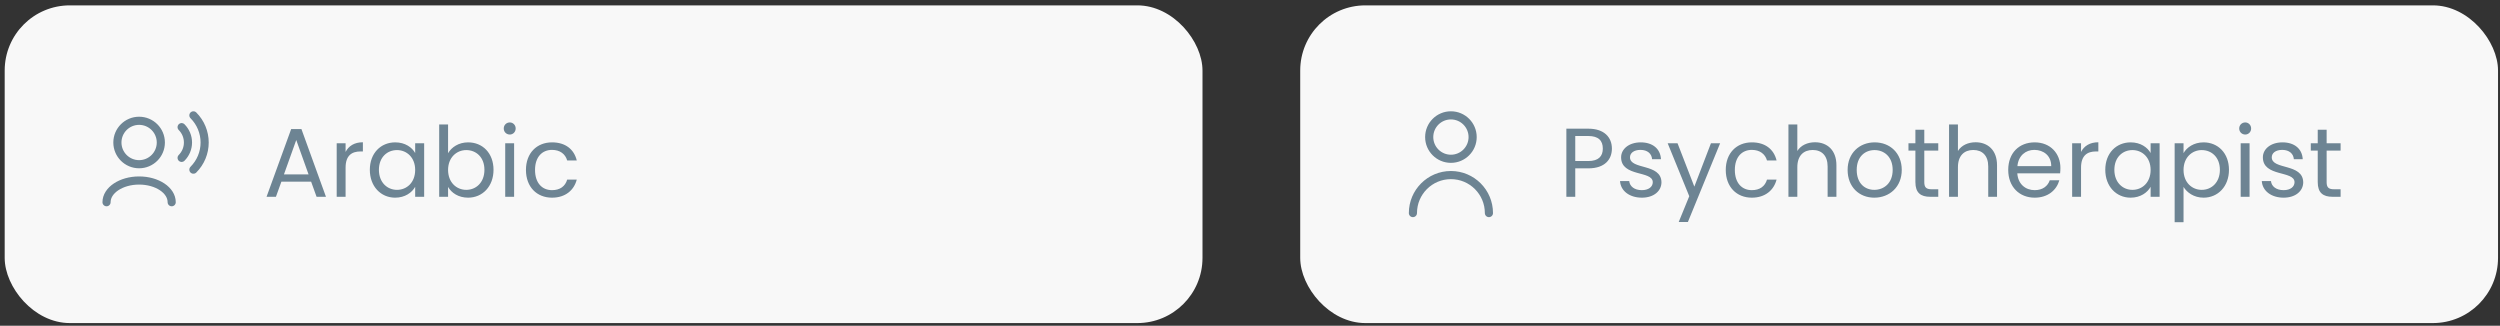 <svg width="307" height="40" viewBox="0 0 307 40" fill="none" xmlns="http://www.w3.org/2000/svg">
<rect x="0" y="0" width="307" height="40" fill="#333333" stroke="none"/>
<rect x="0.576" y="0.659" width="147.09" height="39.013" rx="8" fill="#F8F8F8"/>
<path d="M21.083 24.833C21.083 23.36 19.292 22.166 17.083 22.166C14.874 22.166 13.083 23.36 13.083 24.833M22.302 15.614C22.549 15.862 22.746 16.155 22.88 16.479C23.014 16.803 23.083 17.15 23.083 17.5C23.083 17.85 23.014 18.196 22.88 18.52C22.746 18.843 22.549 19.137 22.302 19.385M23.75 14.166C24.187 14.604 24.535 15.123 24.771 15.695C25.008 16.267 25.131 16.88 25.131 17.499C25.131 18.118 25.009 18.732 24.772 19.303C24.535 19.875 24.187 20.395 23.75 20.833M17.083 20.166C15.61 20.166 14.416 18.972 14.416 17.499C14.416 16.027 15.61 14.833 17.083 14.833C18.556 14.833 19.75 16.027 19.75 17.499C19.75 18.972 18.556 20.166 17.083 20.166Z" stroke="#6D8493" stroke-linecap="round" stroke-linejoin="round"/>
<path d="M38.876 24.166L38.204 22.306H34.556L33.884 24.166H32.732L35.756 15.85H37.016L40.028 24.166H38.876ZM37.892 21.418L36.38 17.194L34.868 21.418H37.892ZM42.438 20.59V24.166H41.346V17.59H42.438V18.658C42.81 17.926 43.518 17.47 44.562 17.47V18.598H44.274C43.23 18.598 42.438 19.066 42.438 20.59ZM45.415 20.854C45.415 18.802 46.771 17.482 48.535 17.482C49.759 17.482 50.599 18.106 50.983 18.79V17.59H52.087V24.166H50.983V22.942C50.587 23.65 49.735 24.274 48.523 24.274C46.771 24.274 45.415 22.894 45.415 20.854ZM50.983 20.866C50.983 19.342 49.951 18.43 48.751 18.43C47.551 18.43 46.531 19.306 46.531 20.854C46.531 22.402 47.551 23.314 48.751 23.314C49.951 23.314 50.983 22.414 50.983 20.866ZM55.024 18.814C55.444 18.082 56.32 17.482 57.484 17.482C59.26 17.482 60.604 18.802 60.604 20.854C60.604 22.894 59.248 24.274 57.484 24.274C56.284 24.274 55.432 23.674 55.024 22.954V24.166H53.932V15.286H55.024V18.814ZM59.488 20.854C59.488 19.306 58.468 18.43 57.256 18.43C56.068 18.43 55.024 19.342 55.024 20.866C55.024 22.414 56.068 23.314 57.256 23.314C58.468 23.314 59.488 22.402 59.488 20.854ZM62.041 24.166V17.59H63.133V24.166H62.041ZM62.605 16.522C62.185 16.522 61.861 16.198 61.861 15.778C61.861 15.358 62.185 15.034 62.605 15.034C63.001 15.034 63.325 15.358 63.325 15.778C63.325 16.198 63.001 16.522 62.605 16.522ZM64.587 20.866C64.587 18.802 65.918 17.482 67.79 17.482C69.422 17.482 70.49 18.322 70.826 19.702H69.65C69.422 18.91 68.763 18.406 67.79 18.406C66.591 18.406 65.703 19.258 65.703 20.866C65.703 22.498 66.591 23.35 67.79 23.35C68.763 23.35 69.41 22.882 69.65 22.054H70.826C70.49 23.362 69.422 24.274 67.79 24.274C65.918 24.274 64.587 22.954 64.587 20.866Z" fill="#6D8493"/>
<rect x="159.667" y="0.659" width="147.09" height="39.013" rx="8" fill="#F8F8F8"/>
<path d="M182.84 26.166C182.84 23.589 180.75 21.499 178.173 21.499C175.596 21.499 173.506 23.589 173.506 26.166M178.173 19.499C176.7 19.499 175.506 18.305 175.506 16.833C175.506 15.36 176.7 14.166 178.173 14.166C179.646 14.166 180.84 15.36 180.84 16.833C180.84 18.305 179.646 19.499 178.173 19.499Z" stroke="#6D8493" stroke-linecap="round" stroke-linejoin="round"/>
<path d="M193.442 19.774H195.05C196.298 19.774 196.826 19.186 196.826 18.25C196.826 17.278 196.298 16.702 195.05 16.702H193.442V19.774ZM197.942 18.25C197.942 19.522 197.126 20.674 195.05 20.674H193.442V24.166H192.35V15.802H195.05C197.018 15.802 197.942 16.882 197.942 18.25ZM204.028 22.378C204.028 23.458 203.08 24.274 201.628 24.274C200.092 24.274 199.012 23.434 198.94 22.234H200.068C200.128 22.87 200.692 23.35 201.616 23.35C202.48 23.35 202.96 22.918 202.96 22.378C202.96 20.914 199.072 21.766 199.072 19.318C199.072 18.31 200.02 17.482 201.484 17.482C202.936 17.482 203.896 18.262 203.968 19.546H202.876C202.828 18.886 202.324 18.406 201.448 18.406C200.644 18.406 200.164 18.79 200.164 19.318C200.164 20.878 203.98 20.026 204.028 22.378ZM208.065 22.918L210.105 17.59H211.233L207.273 27.262H206.145L207.441 24.094L204.789 17.59H206.001L208.065 22.918ZM211.923 20.866C211.923 18.802 213.255 17.482 215.127 17.482C216.759 17.482 217.827 18.322 218.163 19.702H216.987C216.759 18.91 216.099 18.406 215.127 18.406C213.927 18.406 213.039 19.258 213.039 20.866C213.039 22.498 213.927 23.35 215.127 23.35C216.099 23.35 216.747 22.882 216.987 22.054H218.163C217.827 23.362 216.759 24.274 215.127 24.274C213.255 24.274 211.923 22.954 211.923 20.866ZM219.62 24.166V15.286H220.712V18.538C221.144 17.842 221.96 17.47 222.884 17.47C224.348 17.47 225.512 18.406 225.512 20.29V24.166H224.432V20.446C224.432 19.102 223.7 18.418 222.596 18.418C221.48 18.418 220.712 19.114 220.712 20.53V24.166H219.62ZM233.536 20.866C233.536 22.954 232.036 24.274 230.164 24.274C228.304 24.274 226.888 22.954 226.888 20.866C226.888 18.79 228.352 17.482 230.212 17.482C232.084 17.482 233.536 18.79 233.536 20.866ZM228.004 20.866C228.004 22.534 229.024 23.314 230.164 23.314C231.304 23.314 232.42 22.534 232.42 20.866C232.42 19.21 231.328 18.43 230.2 18.43C229.048 18.43 228.004 19.21 228.004 20.866ZM235.211 22.366V18.49H234.359V17.59H235.211V15.934H236.303V17.59H238.019V18.49H236.303V22.366C236.303 23.014 236.543 23.242 237.215 23.242H238.019V24.166H237.035C235.871 24.166 235.211 23.686 235.211 22.366ZM239.343 24.166V15.286H240.435V18.538C240.867 17.842 241.683 17.47 242.607 17.47C244.071 17.47 245.235 18.406 245.235 20.29V24.166H244.155V20.446C244.155 19.102 243.423 18.418 242.319 18.418C241.203 18.418 240.435 19.114 240.435 20.53V24.166H239.343ZM249.814 18.406C248.746 18.406 247.858 19.114 247.738 20.398H251.89C251.902 19.114 250.942 18.406 249.814 18.406ZM252.886 22.138C252.55 23.338 251.494 24.274 249.862 24.274C247.99 24.274 246.61 22.954 246.61 20.866C246.61 18.79 247.942 17.482 249.862 17.482C251.77 17.482 253.018 18.826 253.018 20.626C253.018 20.866 253.006 21.058 252.982 21.286H247.726C247.81 22.618 248.746 23.35 249.862 23.35C250.846 23.35 251.47 22.846 251.71 22.138H252.886ZM255.552 20.59V24.166H254.46V17.59H255.552V18.658C255.924 17.926 256.632 17.47 257.676 17.47V18.598H257.388C256.344 18.598 255.552 19.066 255.552 20.59ZM258.528 20.854C258.528 18.802 259.884 17.482 261.648 17.482C262.872 17.482 263.712 18.106 264.096 18.79V17.59H265.2V24.166H264.096V22.942C263.7 23.65 262.848 24.274 261.636 24.274C259.884 24.274 258.528 22.894 258.528 20.854ZM264.096 20.866C264.096 19.342 263.064 18.43 261.864 18.43C260.664 18.43 259.644 19.306 259.644 20.854C259.644 22.402 260.664 23.314 261.864 23.314C263.064 23.314 264.096 22.414 264.096 20.866ZM268.138 18.802C268.534 18.106 269.398 17.482 270.598 17.482C272.362 17.482 273.718 18.802 273.718 20.854C273.718 22.894 272.362 24.274 270.598 24.274C269.398 24.274 268.546 23.626 268.138 22.954V27.286H267.046V17.59H268.138V18.802ZM272.602 20.854C272.602 19.306 271.582 18.43 270.37 18.43C269.182 18.43 268.138 19.342 268.138 20.866C268.138 22.414 269.182 23.314 270.37 23.314C271.582 23.314 272.602 22.402 272.602 20.854ZM275.155 24.166V17.59H276.247V24.166H275.155ZM275.719 16.522C275.299 16.522 274.975 16.198 274.975 15.778C274.975 15.358 275.299 15.034 275.719 15.034C276.115 15.034 276.439 15.358 276.439 15.778C276.439 16.198 276.115 16.522 275.719 16.522ZM282.836 22.378C282.836 23.458 281.888 24.274 280.436 24.274C278.9 24.274 277.82 23.434 277.748 22.234H278.876C278.936 22.87 279.5 23.35 280.424 23.35C281.288 23.35 281.768 22.918 281.768 22.378C281.768 20.914 277.88 21.766 277.88 19.318C277.88 18.31 278.828 17.482 280.292 17.482C281.744 17.482 282.704 18.262 282.776 19.546H281.684C281.636 18.886 281.132 18.406 280.256 18.406C279.452 18.406 278.972 18.79 278.972 19.318C278.972 20.878 282.788 20.026 282.836 22.378ZM284.618 22.366V18.49H283.766V17.59H284.618V15.934H285.71V17.59H287.426V18.49H285.71V22.366C285.71 23.014 285.95 23.242 286.622 23.242H287.426V24.166H286.442C285.278 24.166 284.618 23.686 284.618 22.366Z" fill="#6D8493"/>
</svg>
